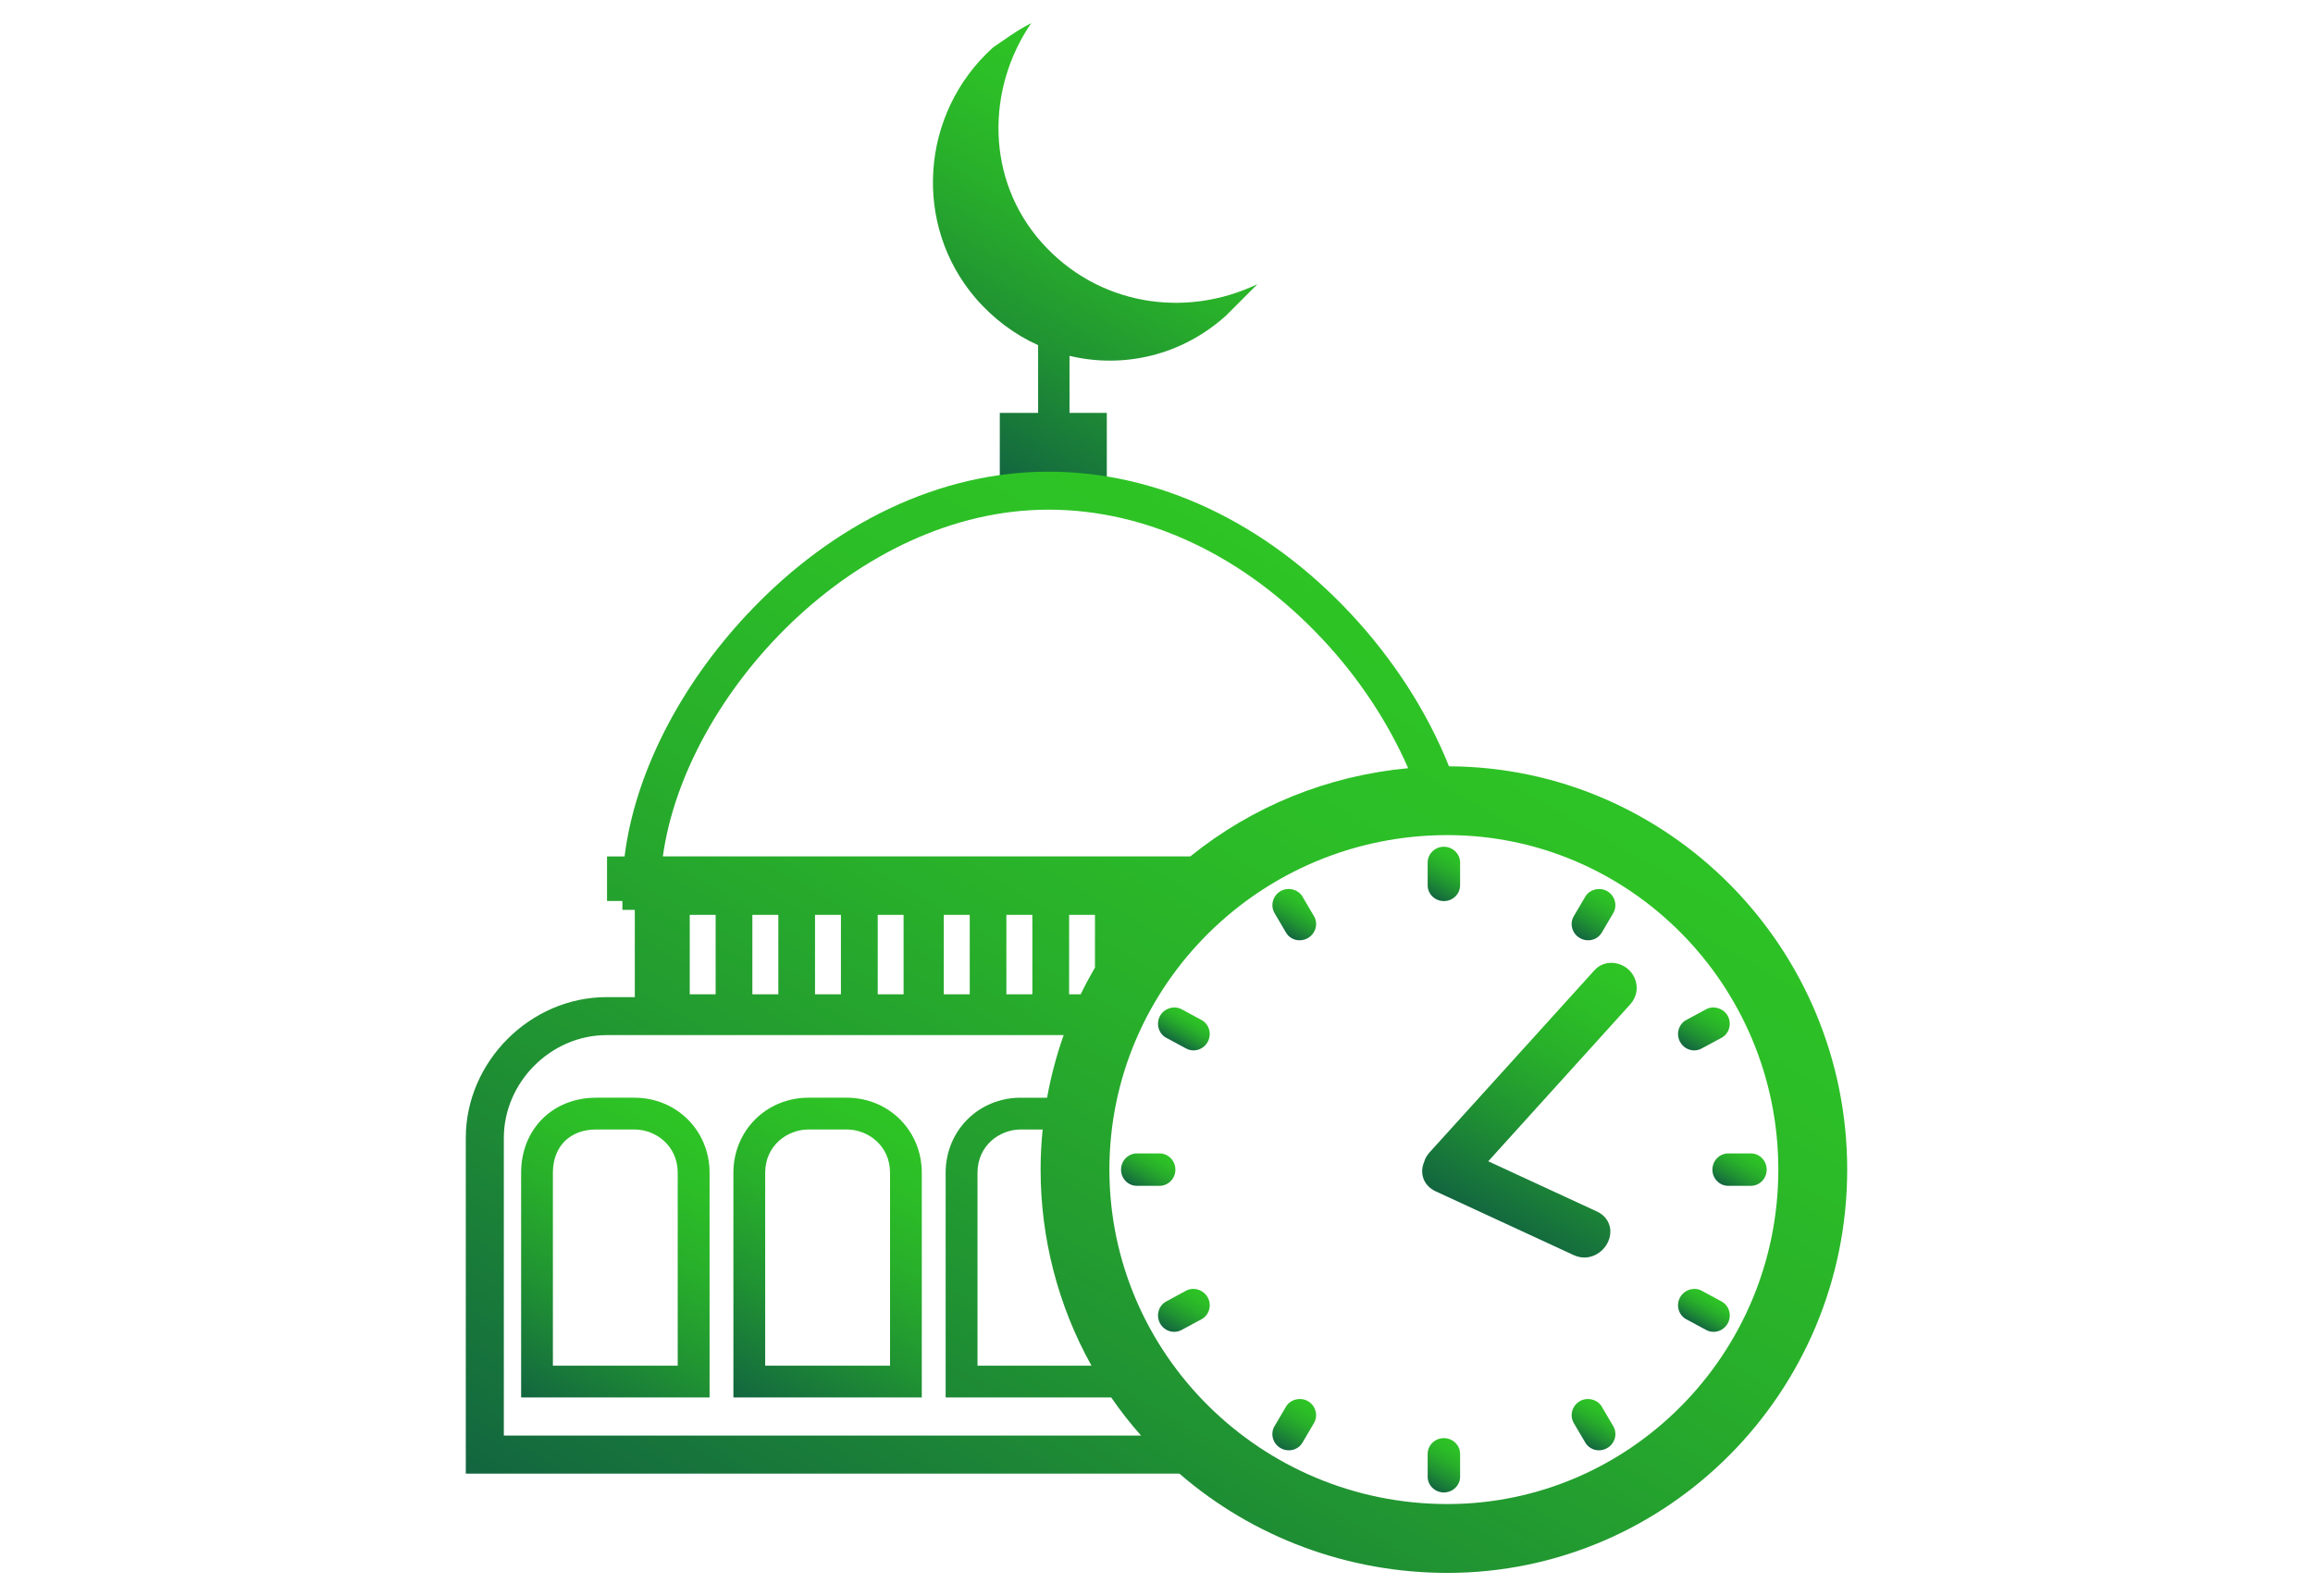 <?xml version="1.0" encoding="utf-8"?>
<!-- Generator: Adobe Illustrator 16.0.0, SVG Export Plug-In . SVG Version: 6.00 Build 0)  -->
<!DOCTYPE svg PUBLIC "-//W3C//DTD SVG 1.1//EN" "http://www.w3.org/Graphics/SVG/1.1/DTD/svg11.dtd">
<svg version="1.1" id="Layer_1" xmlns="http://www.w3.org/2000/svg" xmlns:xlink="http://www.w3.org/1999/xlink" x="0px" y="0px"
	 width="811.574px" height="560px" viewBox="0 0 811.574 560" enable-background="new 0 0 811.574 560" xml:space="preserve">
<g>
	<g>
		<linearGradient id="SVGID_1_" gradientUnits="userSpaceOnUse" x1="320.774" y1="394.632" x2="263.484" y2="493.861">
			<stop  offset="0" style="stop-color:#2EC425"/>
			<stop  offset="0.176" style="stop-color:#2CBE27"/>
			<stop  offset="0.405" style="stop-color:#28AE2B"/>
			<stop  offset="0.664" style="stop-color:#209332"/>
			<stop  offset="0.943" style="stop-color:#156E3D"/>
			<stop  offset="1" style="stop-color:#13653F"/>
		</linearGradient>
		<path fill="url(#SVGID_1_)" d="M297.106,385.15h-13.448c-14.759,0-26.324,11.563-26.324,26.326v78.834h66.098v-78.834
			C323.432,396.713,311.865,385.15,297.106,385.15z M283.658,396.303h13.448c7.469,0,15.187,5.676,15.187,15.174v67.695h-43.808
			v-67.695C268.485,401.979,276.203,396.303,283.658,396.303z"/>
		<linearGradient id="SVGID_2_" gradientUnits="userSpaceOnUse" x1="246.213" y1="394.582" x2="188.921" y2="493.815">
			<stop  offset="0" style="stop-color:#2EC425"/>
			<stop  offset="0.176" style="stop-color:#2CBE27"/>
			<stop  offset="0.405" style="stop-color:#28AE2B"/>
			<stop  offset="0.664" style="stop-color:#209332"/>
			<stop  offset="0.943" style="stop-color:#156E3D"/>
			<stop  offset="1" style="stop-color:#13653F"/>
		</linearGradient>
		<path fill="url(#SVGID_2_)" d="M222.608,385.15h-13.446c-15.243,0-26.313,11.072-26.313,26.326v78.834h66.123v-78.834
			C248.973,396.713,237.394,385.15,222.608,385.15z M209.162,396.303h13.446c7.469,0,15.187,5.676,15.187,15.174v67.695h-43.794
			v-67.695C194.001,402.26,199.953,396.303,209.162,396.303z"/>
	</g>
	<linearGradient id="SVGID_3_" gradientUnits="userSpaceOnUse" x1="406.89" y1="34.135" x2="335.223" y2="158.265">
		<stop  offset="0" style="stop-color:#2EC425"/>
		<stop  offset="0.176" style="stop-color:#2CBE27"/>
		<stop  offset="0.405" style="stop-color:#28AE2B"/>
		<stop  offset="0.664" style="stop-color:#209332"/>
		<stop  offset="0.943" style="stop-color:#156E3D"/>
		<stop  offset="1" style="stop-color:#13653F"/>
	</linearGradient>
	<path fill="url(#SVGID_3_)" d="M364.249,121.107v23.771h-13.446v22.381h37.549v-22.381h-13.09v-20.023
		c18.889,4.524,39.383-0.077,54.945-14.148c3.646-3.683,7.329-7.334,10.987-10.999c-25.632,12.21-56.183,7.316-75.733-14.657
		c-19.515-21.974-19.515-53.729-3.633-76.932c-4.906,2.444-9.789,6.105-13.421,8.546c-25.656,23.203-28.091,62.281-6.119,87.918
		C348.623,111.931,356.144,117.45,364.249,121.107z"/>
	<linearGradient id="SVGID_4_" gradientUnits="userSpaceOnUse" x1="512.083" y1="228.584" x2="300.012" y2="595.902">
		<stop  offset="0" style="stop-color:#2EC425"/>
		<stop  offset="0.176" style="stop-color:#2CBE27"/>
		<stop  offset="0.405" style="stop-color:#28AE2B"/>
		<stop  offset="0.664" style="stop-color:#209332"/>
		<stop  offset="0.943" style="stop-color:#156E3D"/>
		<stop  offset="1" style="stop-color:#13653F"/>
	</linearGradient>
	<path fill="url(#SVGID_4_)" d="M508.408,268.876c-7.564-18.994-19.444-37.462-34.413-53.502
		c-30.048-32.167-67.724-49.883-106.088-49.883c-37.88,0-75.377,17.713-105.584,49.876c-23.975,25.52-39.625,56.421-43.169,85.121
		h-6.162v15.645h5.391v3.107h4.359v30.615h-9.885c-26.791,0-49.42,22.629-49.42,49.41v117.785H413.83
		c25.949,22.467,59.298,34.83,94.01,34.83c77.359,0,140.297-63.479,140.297-141.504
		C648.137,332.543,585.512,269.185,508.408,268.876z M212.857,363.184h160.352c-2.523,7.15-4.474,14.518-5.811,21.967h-9.255
		c-14.771,0-26.338,11.563-26.338,26.326v78.834h58.088c3.129,4.57,6.64,9.057,10.489,13.393H176.782V399.266
		C176.782,379.709,193.307,363.184,212.857,363.184z M382.973,479.172h-39.99v-67.695c0-9.498,7.706-15.174,15.161-15.174h7.693
		c-0.472,4.713-0.714,9.439-0.714,14.074C365.123,434.531,371.284,458.227,382.973,479.172z M362.229,321.002v27.859h-9.113v-27.859
		H362.229z M340.256,321.002v27.859h-9.101v-27.859H340.256z M317.046,321.002v27.859h-9.073v-27.859H317.046z M295.061,321.002
		v27.859h-9.088v-27.859H295.061z M273.1,321.002v27.859h-9.113v-27.859H273.1z M251.102,321.002v27.859h-9.088v-27.859H251.102z
		 M232.575,300.488c7.877-56.852,67.742-121.666,135.332-121.666c34.61,0,68.82,16.212,96.325,45.651
		c12.516,13.386,22.795,28.911,29.856,45.062c-28.213,2.635-54.558,13.296-76.442,30.953H232.575z M498.243,271.524c0,0,0,0-0.007,0
		l0,0C498.243,271.524,498.243,271.524,498.243,271.524z M384.202,321.002v18.459c-1.828,3.154-3.511,6.311-5.009,9.4h-4.066
		v-27.859H384.202z M507.84,527.723c-65.385,0-118.577-52.641-118.577-117.346c0-64.719,53.192-117.367,118.577-117.367
		c64.034,0,116.131,52.648,116.131,117.367C623.971,475.082,571.874,527.723,507.84,527.723z"/>
	<g>
		<linearGradient id="SVGID_5_" gradientUnits="userSpaceOnUse" x1="577.144" y1="343.252" x2="526.408" y2="431.128">
			<stop  offset="0" style="stop-color:#2EC425"/>
			<stop  offset="0.176" style="stop-color:#2CBE27"/>
			<stop  offset="0.405" style="stop-color:#28AE2B"/>
			<stop  offset="0.664" style="stop-color:#209332"/>
			<stop  offset="0.943" style="stop-color:#156E3D"/>
			<stop  offset="1" style="stop-color:#13653F"/>
		</linearGradient>
		<path fill="url(#SVGID_5_)" d="M559.486,340.4l-57.93,63.982c-0.943,1.074-1.599,2.279-1.79,3.123
			c-1.854,4.227-0.236,8.533,3.95,10.479l48.414,22.373c1.23,0.574,2.511,0.863,3.798,0.863c0.007,0,0.007,0,0.007,0
			c4.155,0,7.985-3.15,8.902-7.324c0.817-3.709-0.955-7.17-4.506-8.814l-38.14-17.629l49.783-55.018
			c2.392-2.645,2.964-6.141,1.536-9.354C571.077,337.604,563.545,335.914,559.486,340.4z"/>
		<linearGradient id="SVGID_6_" gradientUnits="userSpaceOnUse" x1="562.922" y1="493.286" x2="555.323" y2="506.448">
			<stop  offset="0" style="stop-color:#2EC425"/>
			<stop  offset="0.176" style="stop-color:#2CBE27"/>
			<stop  offset="0.405" style="stop-color:#28AE2B"/>
			<stop  offset="0.664" style="stop-color:#209332"/>
			<stop  offset="0.943" style="stop-color:#156E3D"/>
			<stop  offset="1" style="stop-color:#13653F"/>
		</linearGradient>
		<path fill="url(#SVGID_6_)" d="M562.021,493.529c-1.517-2.549-5.092-3.432-7.697-1.906c-1.34,0.775-2.289,2.018-2.678,3.492
			c-0.381,1.436-0.184,2.916,0.561,4.188l4.028,6.842c0.968,1.68,2.804,2.723,4.779,2.723c1.026,0,2.039-0.275,2.925-0.795
			c1.346-0.775,2.288-2.018,2.684-3.498c0.376-1.436,0.172-2.92-0.573-4.178L562.021,493.529z"/>
		<linearGradient id="SVGID_7_" gradientUnits="userSpaceOnUse" x1="457.91" y1="314.334" x2="450.304" y2="327.508">
			<stop  offset="0" style="stop-color:#2EC425"/>
			<stop  offset="0.176" style="stop-color:#2CBE27"/>
			<stop  offset="0.405" style="stop-color:#28AE2B"/>
			<stop  offset="0.664" style="stop-color:#209332"/>
			<stop  offset="0.943" style="stop-color:#156E3D"/>
			<stop  offset="1" style="stop-color:#13653F"/>
		</linearGradient>
		<path fill="url(#SVGID_7_)" d="M451.231,327.213c0.987,1.695,2.771,2.705,4.768,2.705c1.024,0,2.038-0.277,2.938-0.801
			c1.318-0.764,2.294-2.041,2.676-3.508c0.37-1.432,0.167-2.906-0.573-4.148l-4.027-6.863c-1.517-2.568-5.067-3.471-7.736-1.912
			c-2.678,1.574-3.614,5.012-2.077,7.68L451.231,327.213z"/>
		<linearGradient id="SVGID_8_" gradientUnits="userSpaceOnUse" x1="458.884" y1="491.592" x2="449.348" y2="508.108">
			<stop  offset="0" style="stop-color:#2EC425"/>
			<stop  offset="0.176" style="stop-color:#2CBE27"/>
			<stop  offset="0.405" style="stop-color:#28AE2B"/>
			<stop  offset="0.664" style="stop-color:#209332"/>
			<stop  offset="0.943" style="stop-color:#156E3D"/>
			<stop  offset="1" style="stop-color:#13653F"/>
		</linearGradient>
		<path fill="url(#SVGID_8_)" d="M458.937,491.623c-2.646-1.535-6.202-0.643-7.699,1.912l-4.039,6.854
			c-0.747,1.26-0.95,2.744-0.574,4.178c0.383,1.479,1.325,2.725,2.651,3.5c0.897,0.525,1.918,0.801,2.943,0.801
			c2.002,0,3.793-1.012,4.793-2.711l4.027-6.855c0.752-1.287,0.95-2.805,0.535-4.268C461.179,493.6,460.236,492.389,458.937,491.623
			z"/>
		<linearGradient id="SVGID_9_" gradientUnits="userSpaceOnUse" x1="563.896" y1="312.654" x2="554.374" y2="329.147">
			<stop  offset="0" style="stop-color:#2EC425"/>
			<stop  offset="0.176" style="stop-color:#2CBE27"/>
			<stop  offset="0.405" style="stop-color:#28AE2B"/>
			<stop  offset="0.664" style="stop-color:#209332"/>
			<stop  offset="0.943" style="stop-color:#156E3D"/>
			<stop  offset="1" style="stop-color:#13653F"/>
		</linearGradient>
		<path fill="url(#SVGID_9_)" d="M554.317,329.115c0.898,0.525,1.912,0.803,2.938,0.803c1.988,0,3.772-1.008,4.767-2.699
			l4.041-6.869c1.529-2.658,0.58-6.096-2.116-7.666c-2.625-1.541-6.245-0.609-7.698,1.914l-4.047,6.867
			c-0.744,1.266-0.936,2.752-0.555,4.188C552.043,327.127,552.998,328.359,554.317,329.115z"/>
		<linearGradient id="SVGID_10_" gradientUnits="userSpaceOnUse" x1="614.188" y1="403.769" x2="606.548" y2="417.001">
			<stop  offset="0" style="stop-color:#2EC425"/>
			<stop  offset="0.176" style="stop-color:#2CBE27"/>
			<stop  offset="0.405" style="stop-color:#28AE2B"/>
			<stop  offset="0.664" style="stop-color:#209332"/>
			<stop  offset="0.943" style="stop-color:#156E3D"/>
			<stop  offset="1" style="stop-color:#13653F"/>
		</linearGradient>
		<path fill="url(#SVGID_10_)" d="M614.354,404.699h-7.965c-3.06,0-5.545,2.557-5.545,5.693c0,3.131,2.485,5.676,5.545,5.676h7.965
			c3.053,0,5.532-2.545,5.532-5.676C619.887,407.256,617.407,404.699,614.354,404.699z"/>
		<linearGradient id="SVGID_11_" gradientUnits="userSpaceOnUse" x1="406.703" y1="403.769" x2="399.061" y2="417.005">
			<stop  offset="0" style="stop-color:#2EC425"/>
			<stop  offset="0.176" style="stop-color:#2CBE27"/>
			<stop  offset="0.405" style="stop-color:#28AE2B"/>
			<stop  offset="0.664" style="stop-color:#209332"/>
			<stop  offset="0.943" style="stop-color:#156E3D"/>
			<stop  offset="1" style="stop-color:#13653F"/>
		</linearGradient>
		<path fill="url(#SVGID_11_)" d="M412.415,410.393c0-3.137-2.492-5.693-5.557-5.693h-7.968c-3.058,0-5.543,2.557-5.543,5.693
			c0,3.131,2.485,5.676,5.543,5.676h7.968C409.923,416.068,412.415,413.523,412.415,410.393z"/>
		<linearGradient id="SVGID_12_" gradientUnits="userSpaceOnUse" x1="511.142" y1="298.809" x2="502.108" y2="314.456">
			<stop  offset="0" style="stop-color:#2EC425"/>
			<stop  offset="0.176" style="stop-color:#2CBE27"/>
			<stop  offset="0.405" style="stop-color:#28AE2B"/>
			<stop  offset="0.664" style="stop-color:#209332"/>
			<stop  offset="0.943" style="stop-color:#156E3D"/>
			<stop  offset="1" style="stop-color:#13653F"/>
		</linearGradient>
		<path fill="url(#SVGID_12_)" d="M506.617,316.162c3.143,0,5.697-2.488,5.697-5.543v-7.955c0-3.07-2.555-5.57-5.697-5.57
			c-3.135,0-5.685,2.5-5.685,5.57v7.955C500.933,313.674,503.482,316.162,506.617,316.162z"/>
		<linearGradient id="SVGID_13_" gradientUnits="userSpaceOnUse" x1="511.141" y1="506.303" x2="502.109" y2="521.947">
			<stop  offset="0" style="stop-color:#2EC425"/>
			<stop  offset="0.176" style="stop-color:#2CBE27"/>
			<stop  offset="0.405" style="stop-color:#28AE2B"/>
			<stop  offset="0.664" style="stop-color:#209332"/>
			<stop  offset="0.943" style="stop-color:#156E3D"/>
			<stop  offset="1" style="stop-color:#13653F"/>
		</linearGradient>
		<path fill="url(#SVGID_13_)" d="M506.617,504.592c-3.135,0-5.685,2.492-5.685,5.555v7.969c0,3.053,2.55,5.537,5.685,5.537
			c3.143,0,5.697-2.484,5.697-5.537v-7.969C512.314,507.084,509.76,504.592,506.617,504.592z"/>
		<linearGradient id="SVGID_14_" gradientUnits="userSpaceOnUse" x1="602.324" y1="353.266" x2="593.367" y2="368.78">
			<stop  offset="0" style="stop-color:#2EC425"/>
			<stop  offset="0.176" style="stop-color:#2CBE27"/>
			<stop  offset="0.405" style="stop-color:#28AE2B"/>
			<stop  offset="0.664" style="stop-color:#209332"/>
			<stop  offset="0.943" style="stop-color:#156E3D"/>
			<stop  offset="1" style="stop-color:#13653F"/>
		</linearGradient>
		<path fill="url(#SVGID_14_)" d="M594.466,368.553c0.91,0,1.81-0.232,2.58-0.664l7.036-3.787c2.677-1.473,3.639-4.9,2.147-7.645
			c-1.447-2.662-4.964-3.76-7.576-2.348l-7.005,3.779c-2.682,1.465-3.657,4.896-2.166,7.648
			C590.482,367.396,592.395,368.553,594.466,368.553z"/>
		<linearGradient id="SVGID_15_" gradientUnits="userSpaceOnUse" x1="419.859" y1="452.018" x2="410.899" y2="467.536">
			<stop  offset="0" style="stop-color:#2EC425"/>
			<stop  offset="0.176" style="stop-color:#2CBE27"/>
			<stop  offset="0.405" style="stop-color:#28AE2B"/>
			<stop  offset="0.664" style="stop-color:#209332"/>
			<stop  offset="0.943" style="stop-color:#156E3D"/>
			<stop  offset="1" style="stop-color:#13653F"/>
		</linearGradient>
		<path fill="url(#SVGID_15_)" d="M416.188,452.852l-7.01,3.799c-2.677,1.443-3.646,4.875-2.161,7.656
			c1.001,1.848,2.906,2.998,4.978,2.998c0.905,0,1.811-0.232,2.601-0.662l7.003-3.773c2.69-1.469,3.665-4.896,2.174-7.637
			C422.325,452.563,418.826,451.424,416.188,452.852z"/>
		<linearGradient id="SVGID_16_" gradientUnits="userSpaceOnUse" x1="418.291" y1="355.978" x2="412.492" y2="366.022">
			<stop  offset="0" style="stop-color:#2EC425"/>
			<stop  offset="0.176" style="stop-color:#2CBE27"/>
			<stop  offset="0.405" style="stop-color:#28AE2B"/>
			<stop  offset="0.664" style="stop-color:#209332"/>
			<stop  offset="0.943" style="stop-color:#156E3D"/>
			<stop  offset="1" style="stop-color:#13653F"/>
		</linearGradient>
		<path fill="url(#SVGID_16_)" d="M409.178,364.107l6.997,3.773c0.79,0.439,1.694,0.672,2.601,0.672
			c2.078,0,3.988-1.156,4.996-3.016c1.485-2.752,0.51-6.184-2.181-7.652l-6.996-3.773c-2.62-1.426-6.132-0.324-7.585,2.355
			C405.532,359.219,406.501,362.645,409.178,364.107z"/>
		<linearGradient id="SVGID_17_" gradientUnits="userSpaceOnUse" x1="600.766" y1="454.74" x2="594.966" y2="464.786">
			<stop  offset="0" style="stop-color:#2EC425"/>
			<stop  offset="0.176" style="stop-color:#2CBE27"/>
			<stop  offset="0.405" style="stop-color:#28AE2B"/>
			<stop  offset="0.664" style="stop-color:#209332"/>
			<stop  offset="0.943" style="stop-color:#156E3D"/>
			<stop  offset="1" style="stop-color:#13653F"/>
		</linearGradient>
		<path fill="url(#SVGID_17_)" d="M604.069,456.65l-7.018-3.799c-2.599-1.414-6.135-0.289-7.569,2.375
			c-1.497,2.746-0.522,6.174,2.172,7.646l6.999,3.766c0.803,0.438,1.7,0.666,2.612,0.666c2.051,0,3.964-1.146,4.982-3.008
			C607.728,461.535,606.745,458.105,604.069,456.65z"/>
	</g>
</g>
</svg>

